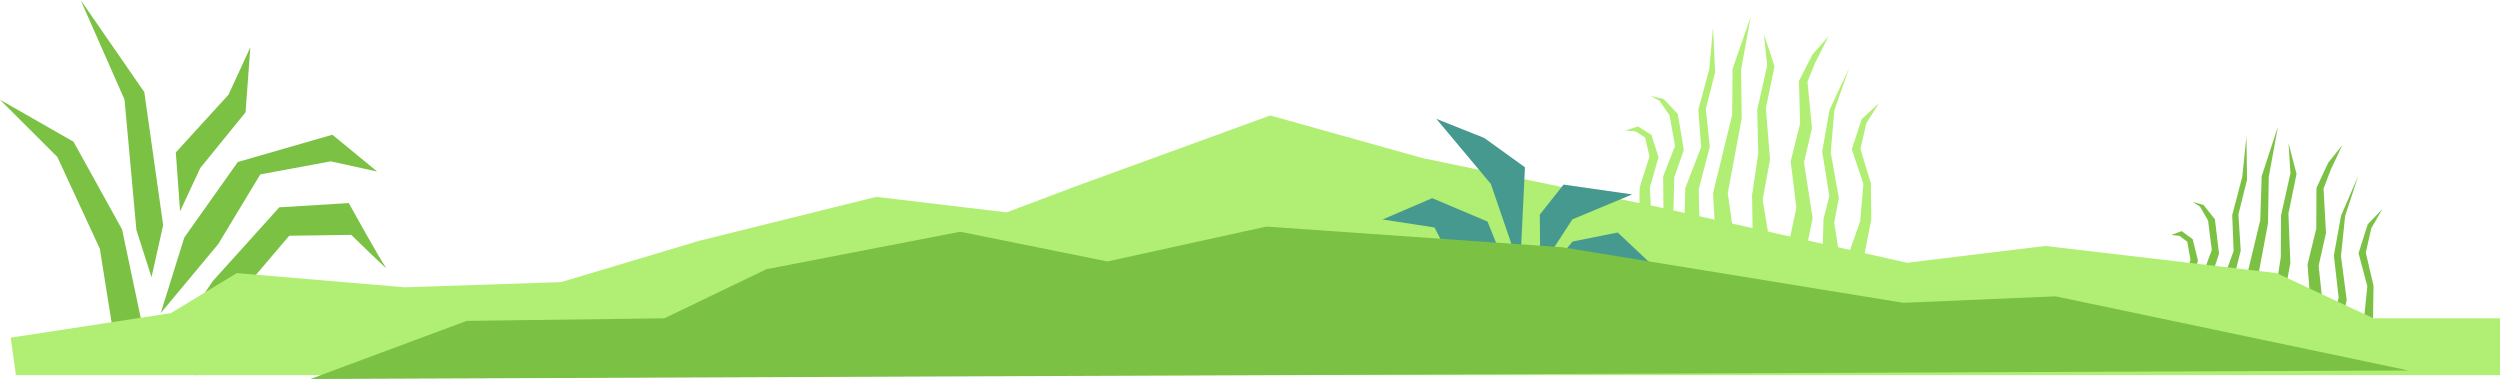 <?xml version="1.0" encoding="utf-8"?>
<!-- Generator: Adobe Illustrator 24.3.0, SVG Export Plug-In . SVG Version: 6.00 Build 0)  -->
<svg version="1.1" id="Laag_1" xmlns="http://www.w3.org/2000/svg" xmlns:xlink="http://www.w3.org/1999/xlink" x="0px" y="0px"
	 viewBox="0 0 1935.3 293.4" style="enable-background:new 0 0 1935.3 293.4;" xml:space="preserve">
<style type="text/css">
	.st0{fill:#B0EF73;}
	.st1{fill:#7AC144;}
	.st2{fill:#45998F;}
</style>
<g>
	<polygon class="st0" points="1328.7,195.1 1326.1,149.5 1340.9,89 1341.2,53.3 1355.3,13 1347.8,53.9 1348.3,91.6 1337.5,149.5 
		1344.5,198.5 	"/>
	<polygon class="st0" points="1357,197.6 1356.3,151.2 1361.1,118.8 1360.3,84.9 1368,50.8 1365.5,26.5 1373.7,51.3 1367,83.6 
		1370.2,123.5 1364.5,154.8 1372.6,202.9 	"/>
	<polygon class="st0" points="1382.5,198.9 1396.4,202.1 1403.2,168.9 1396.5,125.8 1402.7,99.3 1399.2,63.2 1405.3,48.3 1415.6,28 
		1403,42.3 1392.6,62.7 1393.5,95.6 1386.2,124.9 1390.6,161 	"/>
	<polygon class="st0" points="1310.7,194.5 1315.6,171.7 1315,146.6 1323.6,113.5 1320.5,84.3 1327.7,56 1326.1,21 1323.2,53.6 
		1314.7,84.8 1316.9,113.9 1304.6,145.7 1303.9,175.5 1298.7,191.5 	"/>
	<polygon class="st0" points="1410.7,201.4 1411.6,169.6 1416.1,151.7 1410.6,117.4 1416.3,85 1431.5,52.6 1420,85.4 1417.2,118 
		1423.5,153.3 1419.9,172.3 1424.8,203.6 	"/>
	<path class="st0" d="M1291.4,189.4l0.6-15.3l3.5-12.6l0.6-24.2l7.4-21.2l-4.7-27.9l-10.9-11.5l-10.1-2.5l6.8,3.8l7.8,11.2l4.3,23.8
		l-9.2,23.5c0,0,0.2,24.3,0.2,25.1s-7.4,29.3-7.4,29.3L1291.4,189.4z"/>
	<polygon class="st0" points="1273.1,191.1 1278.3,167.6 1277.2,145.1 1283.9,121.7 1278.4,104.4 1268,97.9 1258.2,101 
		1266.1,101.7 1273.5,106.4 1276.9,121.1 1269.3,145.2 1268.9,166.8 1261.2,192.5 	"/>
	<polygon class="st0" points="1441.7,205.1 1448.6,170 1448.3,142 1440.2,115.2 1444.8,95.3 1454.7,79.7 1441.3,92.1 1433.5,115.5 
		1442.5,142.4 1440,171.2 1428.5,204 	"/>
</g>
<g>
	<polygon class="st1" points="1736.8,271.9 1735.8,228.3 1749.7,170.5 1750.8,136.5 1763.4,98 1756.3,137 1755.7,173 1745.3,228.3 
		1749.9,275.1 	"/>
	<polygon class="st1" points="1760.2,274.3 1760.9,230 1765.6,199 1765.8,166.7 1773.1,134.1 1771.6,110.9 1777.8,134.6 
		1771.5,165.4 1773,203.5 1767.6,233.4 1773.1,279.3 	"/>
	<polygon class="st1" points="1781.4,275.5 1792.9,278.6 1799.3,246.9 1794.9,205.7 1800.6,180.4 1798.7,146 1804.1,131.8 
		1813.2,112.4 1802.3,126 1793.2,145.5 1793.1,176.9 1786.3,204.8 1789,239.3 	"/>
	<polygon class="st1" points="1721.9,271.2 1726.5,249.5 1726.7,225.5 1734.6,194 1732.8,166 1739.5,139 1739,105.7 1735.8,136.8 
		1728,166.5 1729.1,194.3 1718.1,224.6 1716.7,253.1 1712,268.4 	"/>
	<polygon class="st1" points="1804.8,277.9 1806.3,247.6 1810.4,230.4 1806.7,197.7 1812.3,166.8 1825.7,135.9 1815.4,167.2 
		1812.2,198.3 1816.6,232 1813.1,250.1 1816.4,280.1 	"/>
	<path class="st1" d="M1706,266.4l0.8-14.6l3.2-12.1l1.1-23.1l6.7-20.2l-3.2-26.7l-8.8-11l-8.3-2.4l5.6,3.7l6.2,10.7l2.9,22.8
		l-8.3,22.4c0,0-0.4,23.2-0.5,24s-6.8,28-6.8,28L1706,266.4z"/>
	<polygon class="st1" points="1690.8,268 1695.7,245.5 1695.3,224 1701.5,201.7 1697.4,185.2 1688.9,178.9 1680.7,181.9 
		1687.2,182.6 1693.2,187.1 1695.7,201.1 1688.8,224.1 1688,244.7 1680.8,269.3 	"/>
	<polygon class="st1" points="1830.4,281.5 1837,248 1837.4,221.2 1831.4,195.6 1835.7,176.6 1844.3,161.8 1832.9,173.6 1825.8,196 
		1832.6,221.6 1829.8,249.1 1819.5,280.4 	"/>
</g>
<g id="plant_14_">
	<polygon class="st1" points="89.7,270.4 77.3,192.6 44.4,121.5 0,77.2 56.9,109.7 94.5,177.6 114.4,272 	"/>
	<path class="st1" d="M152.3,290.7l31.5-61.1l40.1-47.1l48-0.7c0,0,30.8,30.2,26.7,25S270,157.2,270,157.2l-53.8,3.3l-51.3,56.9
		l-37.3,54.5L152.3,290.7z"/>
	<polygon class="st1" points="124.4,242.4 168.9,189 201.5,135 256,124.9 292,132.8 257.3,104.3 184.1,125.4 142.7,183.8 	"/>
	<polygon class="st1" points="117.3,214.6 126.3,174.3 111.7,71.3 62.4,0 96.4,77.1 105.6,178.1 	"/>
	<polygon class="st1" points="139.4,163.6 155,130.1 190.1,86.9 193.8,36.6 176.9,73.3 136.1,118 	"/>
</g>
<polygon class="st0" points="8.3,261.4 132.3,242.4 183.3,211.4 313.3,222.4 434.3,218.4 541.3,186.4 678.3,152.4 779.3,164.4 
	832.3,144.4 983.3,89.4 1101.3,122.4 1284.3,160.4 1476.3,203.4 1583.3,190.4 1762.3,211.4 1837.3,246.4 1935.3,246.4 1935.3,290.4 
	12.3,290.4 "/>
<g>
	<polygon class="st2" points="1184.3,226.7 1218,226.4 1246.7,205.2 1296.2,221.3 1252.3,180 1217.3,187 	"/>
	<polygon class="st2" points="1172.8,224.1 1123.6,201.7 1110.5,176.1 1070.3,169.9 1108.7,153.4 1151.5,171.5 	"/>
	<polygon class="st2" points="1192.3,208.2 1217.2,169.8 1263.5,150.5 1210.4,142.9 1192,166.1 	"/>
	<polygon class="st2" points="1176.7,208.3 1180.5,129.5 1149,106.8 1111.9,92 1154.1,142.4 	"/>
</g>
<polygon class="st1" points="240.3,293.4 361.3,248.4 514.3,246.4 593.3,208.4 743.3,179.4 857.3,202.4 980.3,175.4 1209.3,191.4 
	1473.3,234.4 1591.3,229.4 1864.5,286.8 "/>
</svg>
